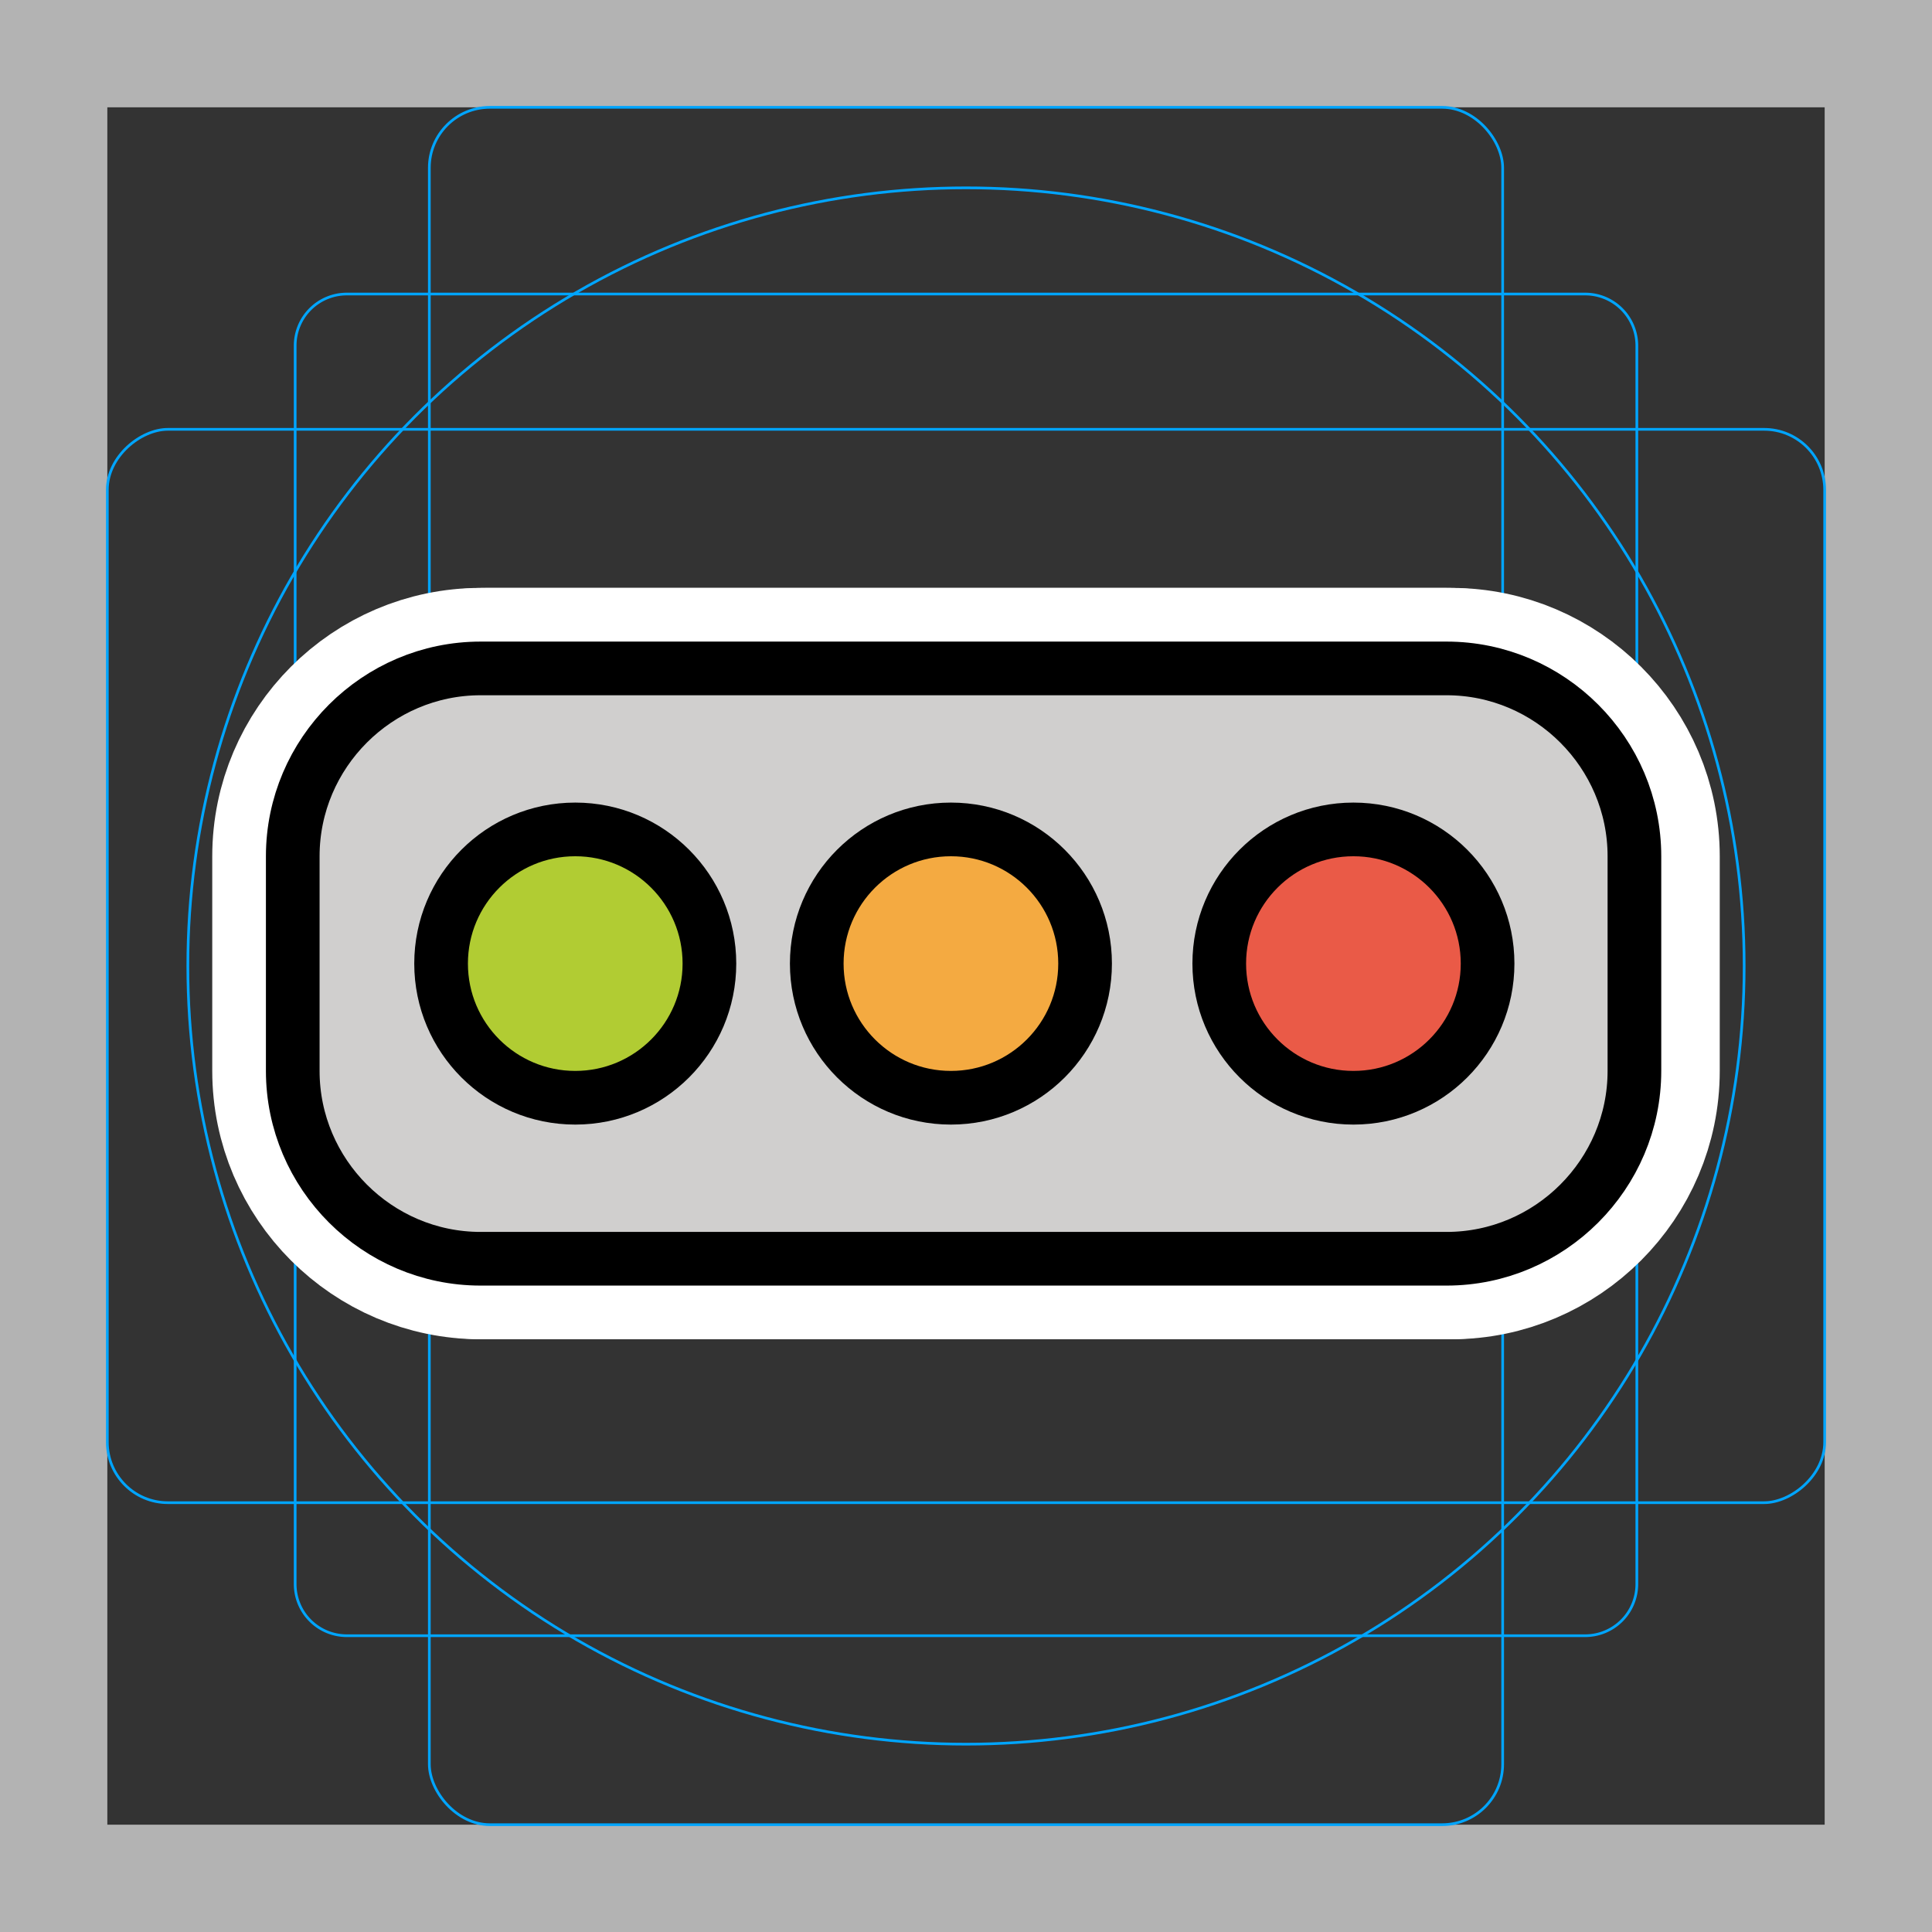 <svg viewBox="0 0 72 72" xmlns="http://www.w3.org/2000/svg">
  <rect x="0" y="0" width="72" height="72" fill="#333333" stroke="none"/>
  <path fill="#b3b3b3" d="M68 4v64H4V4h64m4-4H0v72h72V0z"/>
  <path fill="none" stroke="#00a5ff" stroke-miterlimit="10" stroke-width="0.1" d="M12.923 10.958h46.154A1.923 1.923 0 0161 12.881v46.154a1.923 1.923 0 01-1.923 1.923H12.923A1.923 1.923 0 0111 59.035V12.881a1.923 1.923 0 011.923-1.923z"/>
  <rect x="16" y="4" rx="2.254" width="40" height="64" fill="none" stroke="#00a5ff" stroke-miterlimit="10" stroke-width="0.1"/>
  <rect x="16" y="4" rx="2.254" width="40" height="64" transform="rotate(90 36 36)" fill="none" stroke="#00a5ff" stroke-miterlimit="10" stroke-width="0.1"/>
  <circle cx="36" cy="36" r="29" fill="none" stroke="#00a5ff" stroke-miterlimit="10" stroke-width="0.1"/>
  <g fill="none" stroke="#fff" stroke-linecap="round" stroke-linejoin="round" stroke-miterlimit="10" stroke-width="6">
    <path d="M54.09 46.91h-36c-3.85 0-7-3.15-7-7v-8c0-3.85 3.15-7 7-7h36c3.85 0 7 3.15 7 7v8c0 3.85-3.15 7-7 7z"/>
    <circle cx="21.618" cy="35.91" r="5"/>
    <circle cx="35.618" cy="35.91" r="5"/>
    <circle cx="50.618" cy="35.91" r="5"/>
    <path d="M53.91 46.91h-36c-3.85 0-7-3.15-7-7v-8c0-3.85 3.15-7 7-7h36c3.85 0 7 3.15 7 7v8c0 3.85-3.15 7-7 7z"/>
    <circle cx="21.438" cy="35.91" r="5"/>
    <circle cx="35.438" cy="35.91" r="5"/>
    <circle cx="50.438" cy="35.91" r="5"/>
  </g>
  <path fill="#d0cfce" d="M54.09 46.91h-36c-3.85 0-7-3.15-7-7v-8c0-3.85 3.15-7 7-7h36c3.85 0 7 3.15 7 7v8c0 3.85-3.15 7-7 7z"/>
  <circle cx="21.618" cy="35.91" r="5" fill="#b1cc33"/>
  <circle cx="35.618" cy="35.91" r="5" fill="#f4aa41"/>
  <circle cx="50.618" cy="35.91" r="5" fill="#ea5a47"/>
  <g fill="none" stroke="#000" stroke-miterlimit="10">
    <path d="M54.09 46.91h-36c-3.85 0-7-3.15-7-7v-8c0-3.85 3.15-7 7-7h36c3.85 0 7 3.15 7 7v8c0 3.85-3.15 7-7 7z"/>
    <circle cx="21.618" cy="35.91" r="5"/>
    <circle cx="35.618" cy="35.91" r="5"/>
    <circle cx="50.618" cy="35.91" r="5"/>
    <path stroke-linecap="round" stroke-linejoin="round" stroke-width="2" d="M53.91 46.91h-36c-3.85 0-7-3.15-7-7v-8c0-3.85 3.15-7 7-7h36c3.85 0 7 3.15 7 7v8c0 3.85-3.15 7-7 7z"/>
    <circle cx="21.438" cy="35.91" r="5" stroke-linecap="round" stroke-linejoin="round" stroke-width="2"/>
    <circle cx="35.438" cy="35.91" r="5" stroke-linecap="round" stroke-linejoin="round" stroke-width="2"/>
    <circle cx="50.438" cy="35.91" r="5" stroke-linecap="round" stroke-linejoin="round" stroke-width="2"/>
  </g>
</svg>
